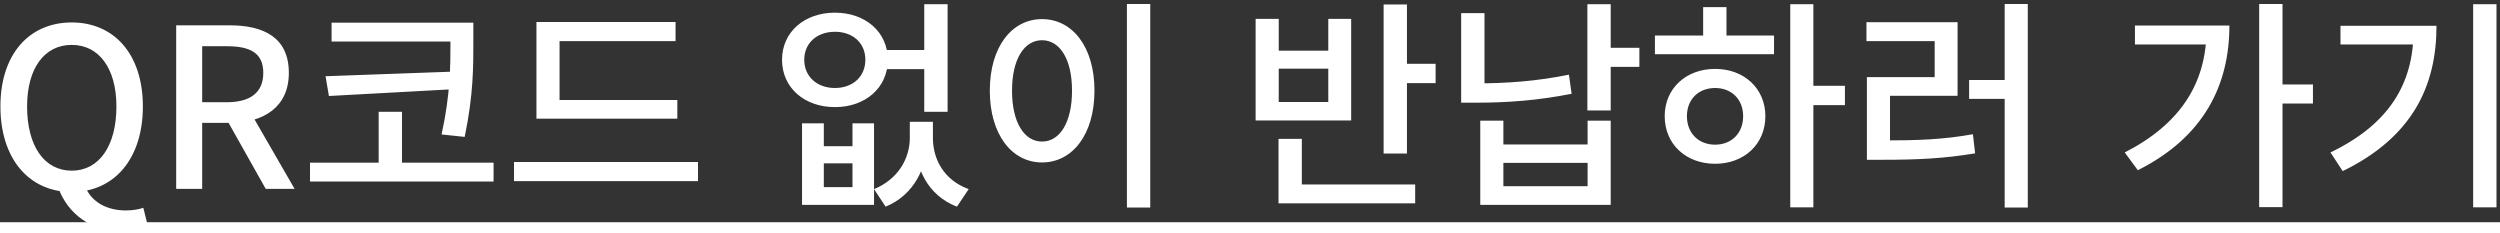<svg width="225" height="21" viewBox="0 0 225 21" fill="none" xmlns="http://www.w3.org/2000/svg">
<rect x="0" y="0" width="225" height="21" fill="#333333" stroke="none"/>
<path d="M6.458 17.28C10.238 17.28 12.858 14.34 12.858 9.58C12.858 4.84 10.238 2.02 6.458 2.02C2.658 2.02 0.038 4.84 0.038 9.58C0.038 14.34 2.658 17.28 6.458 17.28ZM6.458 15.36C3.998 15.36 2.438 13.16 2.438 9.58C2.438 6.14 3.998 4.04 6.458 4.04C8.898 4.04 10.478 6.14 10.478 9.58C10.478 13.16 8.898 15.36 6.458 15.36ZM11.078 20.84C12.038 20.84 12.858 20.68 13.338 20.46L12.898 18.7C12.498 18.84 11.978 18.94 11.318 18.94C9.698 18.94 8.218 18.24 7.638 16.72L5.258 16.94C6.098 19.18 8.118 20.84 11.078 20.84ZM15.856 17H18.196V11.06H20.676C23.716 11.06 25.996 9.64 25.996 6.56C25.996 3.36 23.716 2.28 20.676 2.28H15.856V17ZM18.196 9.2V4.16H20.416C22.536 4.16 23.696 4.78 23.696 6.56C23.696 8.32 22.536 9.2 20.416 9.2H18.196ZM23.916 17H26.516L21.956 9.1L20.236 10.46L23.916 17ZM29.841 2.04V3.74H41.401V2.04H29.841ZM27.901 14.64V16.34H44.421V14.64H27.901ZM40.541 2.04V3.72C40.541 5.86 40.541 8.48 39.741 12.1L41.821 12.32C42.621 8.48 42.601 5.94 42.601 3.72V2.04H40.541ZM40.961 6.44L29.301 6.86L29.601 8.64L40.961 8.02V6.44ZM34.081 10.06V15.26H36.181V10.06H34.081ZM48.28 9V10.68H60.96V9H48.28ZM46.26 14.58V16.3H62.82V14.58H46.26ZM48.28 1.98V9.72H50.36V3.7H60.8V1.98H48.28ZM72.183 11.1V18.44H78.663V11.1H76.724V13.16H74.144V11.1H72.183ZM74.144 14.7H76.724V16.84H74.144V14.7ZM81.883 10.96V12.42C81.883 14.22 80.864 16.12 78.663 17.02L79.704 18.6C82.303 17.54 83.484 14.98 83.484 12.42V10.96H81.883ZM82.344 10.96V12.42C82.344 15.14 83.484 17.58 86.124 18.6L87.183 17.02C84.963 16.22 83.963 14.34 83.963 12.42V10.96H82.344ZM79.344 4.5V6.22H84.103V4.5H79.344ZM75.144 1.14C72.403 1.14 70.383 2.88 70.383 5.38C70.383 7.9 72.403 9.64 75.144 9.64C77.883 9.64 79.903 7.9 79.903 5.38C79.903 2.88 77.883 1.14 75.144 1.14ZM75.144 2.86C76.743 2.86 77.883 3.86 77.883 5.38C77.883 6.9 76.743 7.92 75.144 7.92C73.543 7.92 72.383 6.9 72.383 5.38C72.383 3.86 73.543 2.86 75.144 2.86ZM83.183 0.38V10.06H85.284V0.38H83.183ZM101.422 0.36V18.68H103.522V0.36H101.422ZM93.782 1.72C91.062 1.72 89.082 4.22 89.082 8.16C89.082 12.1 91.062 14.62 93.782 14.62C96.522 14.62 98.502 12.1 98.502 8.16C98.502 4.22 96.522 1.72 93.782 1.72ZM93.782 3.62C95.382 3.62 96.482 5.32 96.482 8.16C96.482 11.02 95.382 12.74 93.782 12.74C92.182 12.74 91.082 11.02 91.082 8.16C91.082 5.32 92.182 3.62 93.782 3.62ZM124.526 0.4V13.82H126.626V0.4H124.526ZM126.006 5.74V7.48H129.206V5.74H126.006ZM115.066 16.6V18.3H127.366V16.6H115.066ZM115.066 12.5V16.98H117.166V12.5H115.066ZM113.006 1.7V10.84H121.606V1.7H119.546V4.56H115.086V1.7H113.006ZM115.086 6.18H119.546V9.18H115.086V6.18ZM142.864 0.38V9.94H144.964V0.38H142.864ZM144.404 4.3V6.02H147.544V4.3H144.404ZM131.504 1.18V8.58H133.604V1.18H131.504ZM131.504 7.5V9.24H132.984C135.644 9.24 138.424 9.04 141.444 8.44L141.204 6.72C138.264 7.32 135.544 7.5 132.984 7.5H131.504ZM133.224 10.86V18.44H144.964V10.86H142.884V13H135.304V10.86H133.224ZM135.304 14.66H142.884V16.76H135.304V14.66ZM161.123 0.38V18.66H163.203V0.38H161.123ZM162.723 7.72V9.46H166.043V7.72H162.723ZM148.943 3.2V4.88H159.663V3.2H148.943ZM154.363 6.2C151.743 6.2 149.823 7.96 149.823 10.46C149.823 12.98 151.743 14.74 154.363 14.74C156.963 14.74 158.883 12.98 158.883 10.46C158.883 7.96 156.963 6.2 154.363 6.2ZM154.363 7.92C155.823 7.92 156.883 8.92 156.883 10.46C156.883 12 155.823 13.02 154.363 13.02C152.883 13.02 151.823 12 151.823 10.46C151.823 8.92 152.883 7.92 154.363 7.92ZM153.283 0.64V3.9H155.383V0.64H153.283ZM180.421 0.36V18.68H182.501V0.36H180.421ZM177.221 7.2V8.9H180.881V7.2H177.221ZM168.021 12.64V14.38H169.461C172.641 14.38 175.021 14.26 177.761 13.8L177.561 12.08C174.901 12.56 172.581 12.64 169.461 12.64H168.021ZM167.981 2V3.7H174.121V6.94H168.021V13.16H170.101V8.62H176.181V2H167.981ZM203.325 0.36V18.64H205.425V0.36H203.325ZM204.865 7.6V9.32H208.165V7.6H204.865ZM198.585 2.3V2.66C198.585 7.54 196.165 11.2 191.225 13.72L192.405 15.32C198.385 12.32 200.645 7.62 200.645 2.3H198.585ZM192.145 2.3V4H199.665V2.3H192.145ZM222.584 0.38V18.66H224.684V0.38H222.584ZM217.224 2.32V2.68C217.224 7.56 215.004 11.18 209.744 13.72L210.844 15.4C217.124 12.34 219.284 7.74 219.284 2.32H217.224ZM210.644 2.32V4H218.164V2.32H210.644Z" fill="white"/>
<path d="M-1.082 20H227.084V21H-1.082V20Z" fill="white"/>
</svg>
